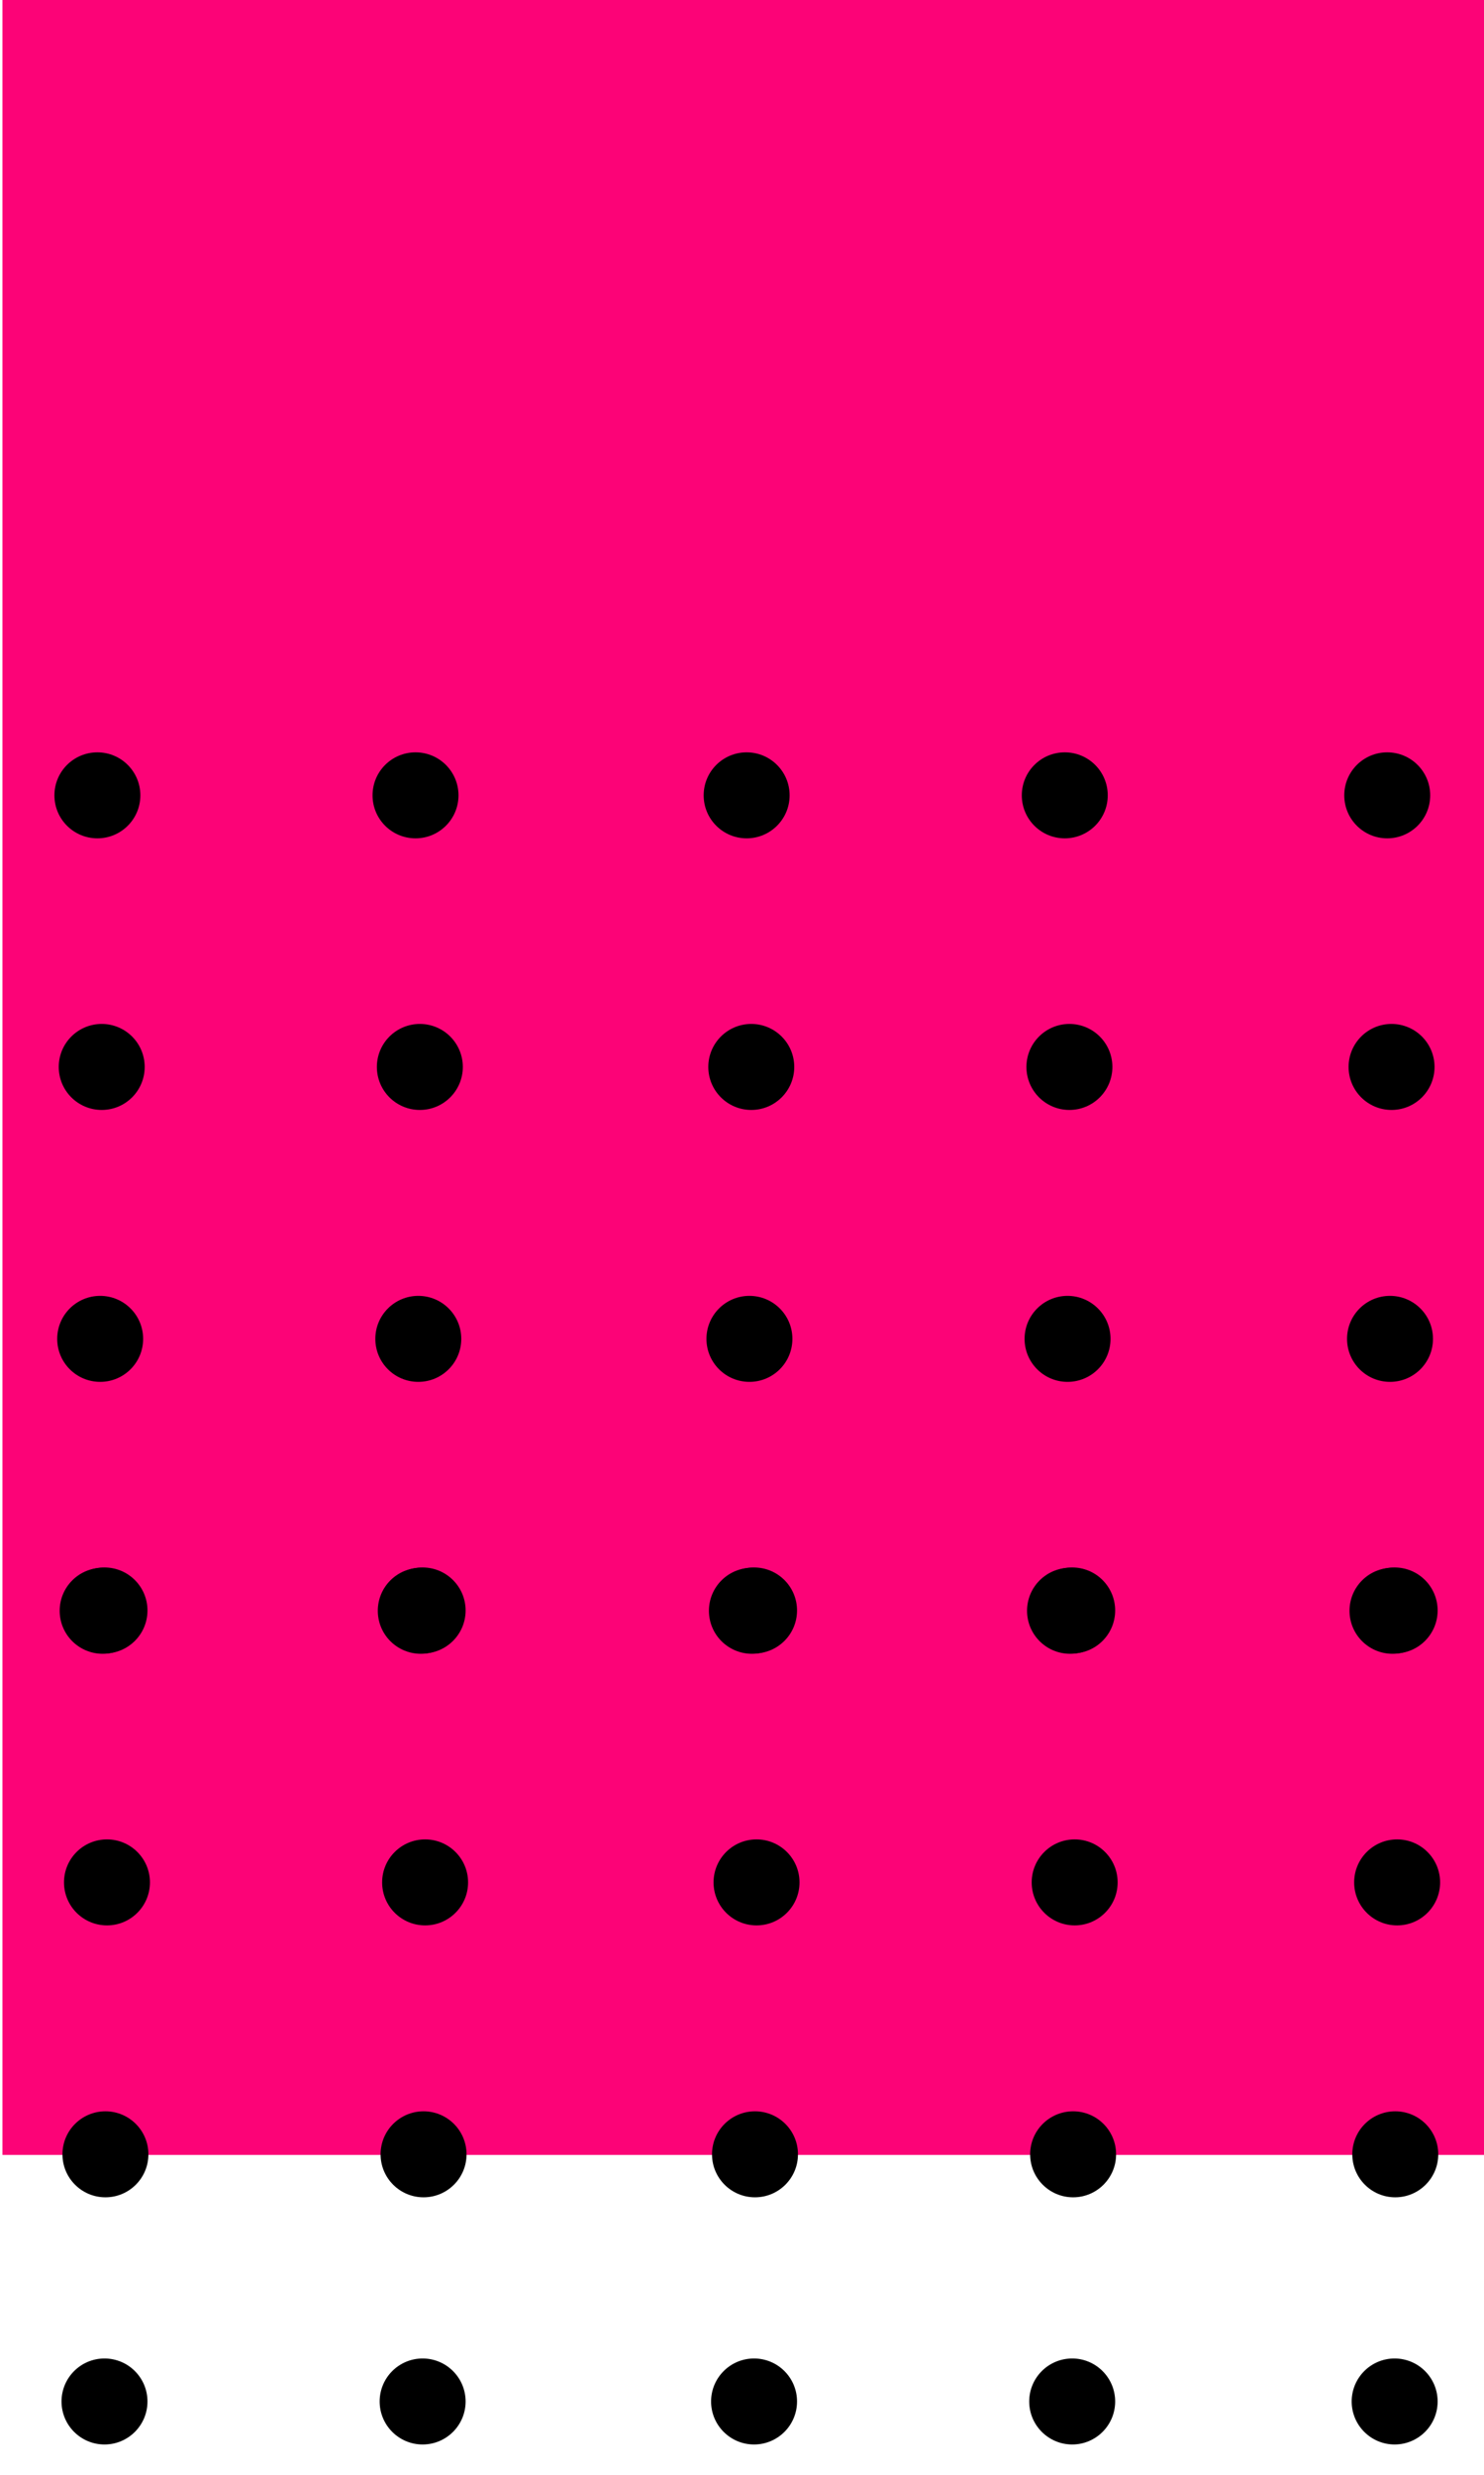 <?xml version="1.0" encoding="utf-8"?>
<!-- Generator: Adobe Illustrator 24.3.0, SVG Export Plug-In . SVG Version: 6.00 Build 0)  -->
<svg version="1.1" xmlns="http://www.w3.org/2000/svg" xmlns:xlink="http://www.w3.org/1999/xlink" x="0px" y="0px"
	 viewBox="0 0 480 800" style="enable-background:new 0 0 480 800;" xml:space="preserve">
<style type="text/css">
	.st0{fill:#FC0377;}
</style>
<g id="Capa_1">
	<rect x="0.8" class="st0" width="479.2" height="696.6"/>
</g>
<g id="Capa_2">
	<g>
		<circle cx="134.4" cy="257.1" r="13.9"/>
	</g>
	<g>
		<circle cx="31.5" cy="257.1" r="13.9"/>
	</g>
	<g>
		<circle cx="344.4" cy="257.1" r="13.9"/>
	</g>
	<g>
		<circle cx="448.7" cy="257.1" r="13.9"/>
	</g>
	<g>
		<circle cx="241.5" cy="257.1" r="13.9"/>
	</g>
	<g>
		<circle cx="135.8" cy="344.9" r="13.9"/>
	</g>
	<g>
		<circle cx="32.9" cy="344.9" r="13.9"/>
	</g>
	<g>
		<circle cx="345.9" cy="344.9" r="13.9"/>
	</g>
	<g>
		<circle cx="450.1" cy="344.9" r="13.9"/>
	</g>
	<g>
		<circle cx="243" cy="344.9" r="13.9"/>
	</g>
	<g>
		<circle cx="135.3" cy="432.8" r="13.9"/>
	</g>
	<g>
		<circle cx="32.4" cy="432.8" r="13.9"/>
	</g>
	<g>
		<circle cx="345.3" cy="432.8" r="13.9"/>
	</g>
	<g>
		<circle cx="449.6" cy="432.8" r="13.9"/>
	</g>
	<g>
		<circle cx="242.4" cy="432.8" r="13.9"/>
	</g>
	<g>
		<circle cx="136.7" cy="520.6" r="13.9"/>
	</g>
	<g>
		<circle cx="33.8" cy="520.6" r="13.9"/>
	</g>
	<g>
		<circle cx="346.8" cy="520.6" r="13.9"/>
	</g>
	<g>
		<circle cx="451.1" cy="520.6" r="13.9"/>
	</g>
	<g>
		<circle cx="243.9" cy="520.6" r="13.9"/>
	</g>
	<g>
		<circle cx="136.1" cy="520.7" r="13.9"/>
	</g>
	<g>
		<circle cx="33.2" cy="520.7" r="13.9"/>
	</g>
	<g>
		<circle cx="346.1" cy="520.7" r="13.9"/>
	</g>
	<g>
		<circle cx="450.4" cy="520.7" r="13.9"/>
	</g>
	<g>
		<circle cx="243.2" cy="520.7" r="13.9"/>
	</g>
	<g>
		<circle cx="137.5" cy="608.5" r="13.9"/>
	</g>
	<g>
		<circle cx="34.6" cy="608.5" r="13.9"/>
	</g>
	<g>
		<circle cx="347.6" cy="608.5" r="13.9"/>
	</g>
	<g>
		<circle cx="451.9" cy="608.5" r="13.9"/>
	</g>
	<g>
		<circle cx="244.7" cy="608.5" r="13.9"/>
	</g>
	<g>
		<circle cx="137" cy="696.4" r="13.9"/>
	</g>
	<g>
		<circle cx="34.1" cy="696.4" r="13.9"/>
	</g>
	<g>
		<circle cx="347.1" cy="696.4" r="13.9"/>
	</g>
	<g>
		<circle cx="451.3" cy="696.4" r="13.9"/>
	</g>
	<g>
		<circle cx="244.2" cy="696.4" r="13.9"/>
	</g>
	<g>
		<circle cx="136.7" cy="776.3" r="13.9"/>
	</g>
	<g>
		<circle cx="33.8" cy="776.3" r="13.9"/>
	</g>
	<g>
		<circle cx="346.8" cy="776.3" r="13.9"/>
	</g>
	<g>
		<circle cx="451.1" cy="776.3" r="13.9"/>
	</g>
	<g>
		<circle cx="243.9" cy="776.3" r="13.9"/>
	</g>
</g>
</svg>

